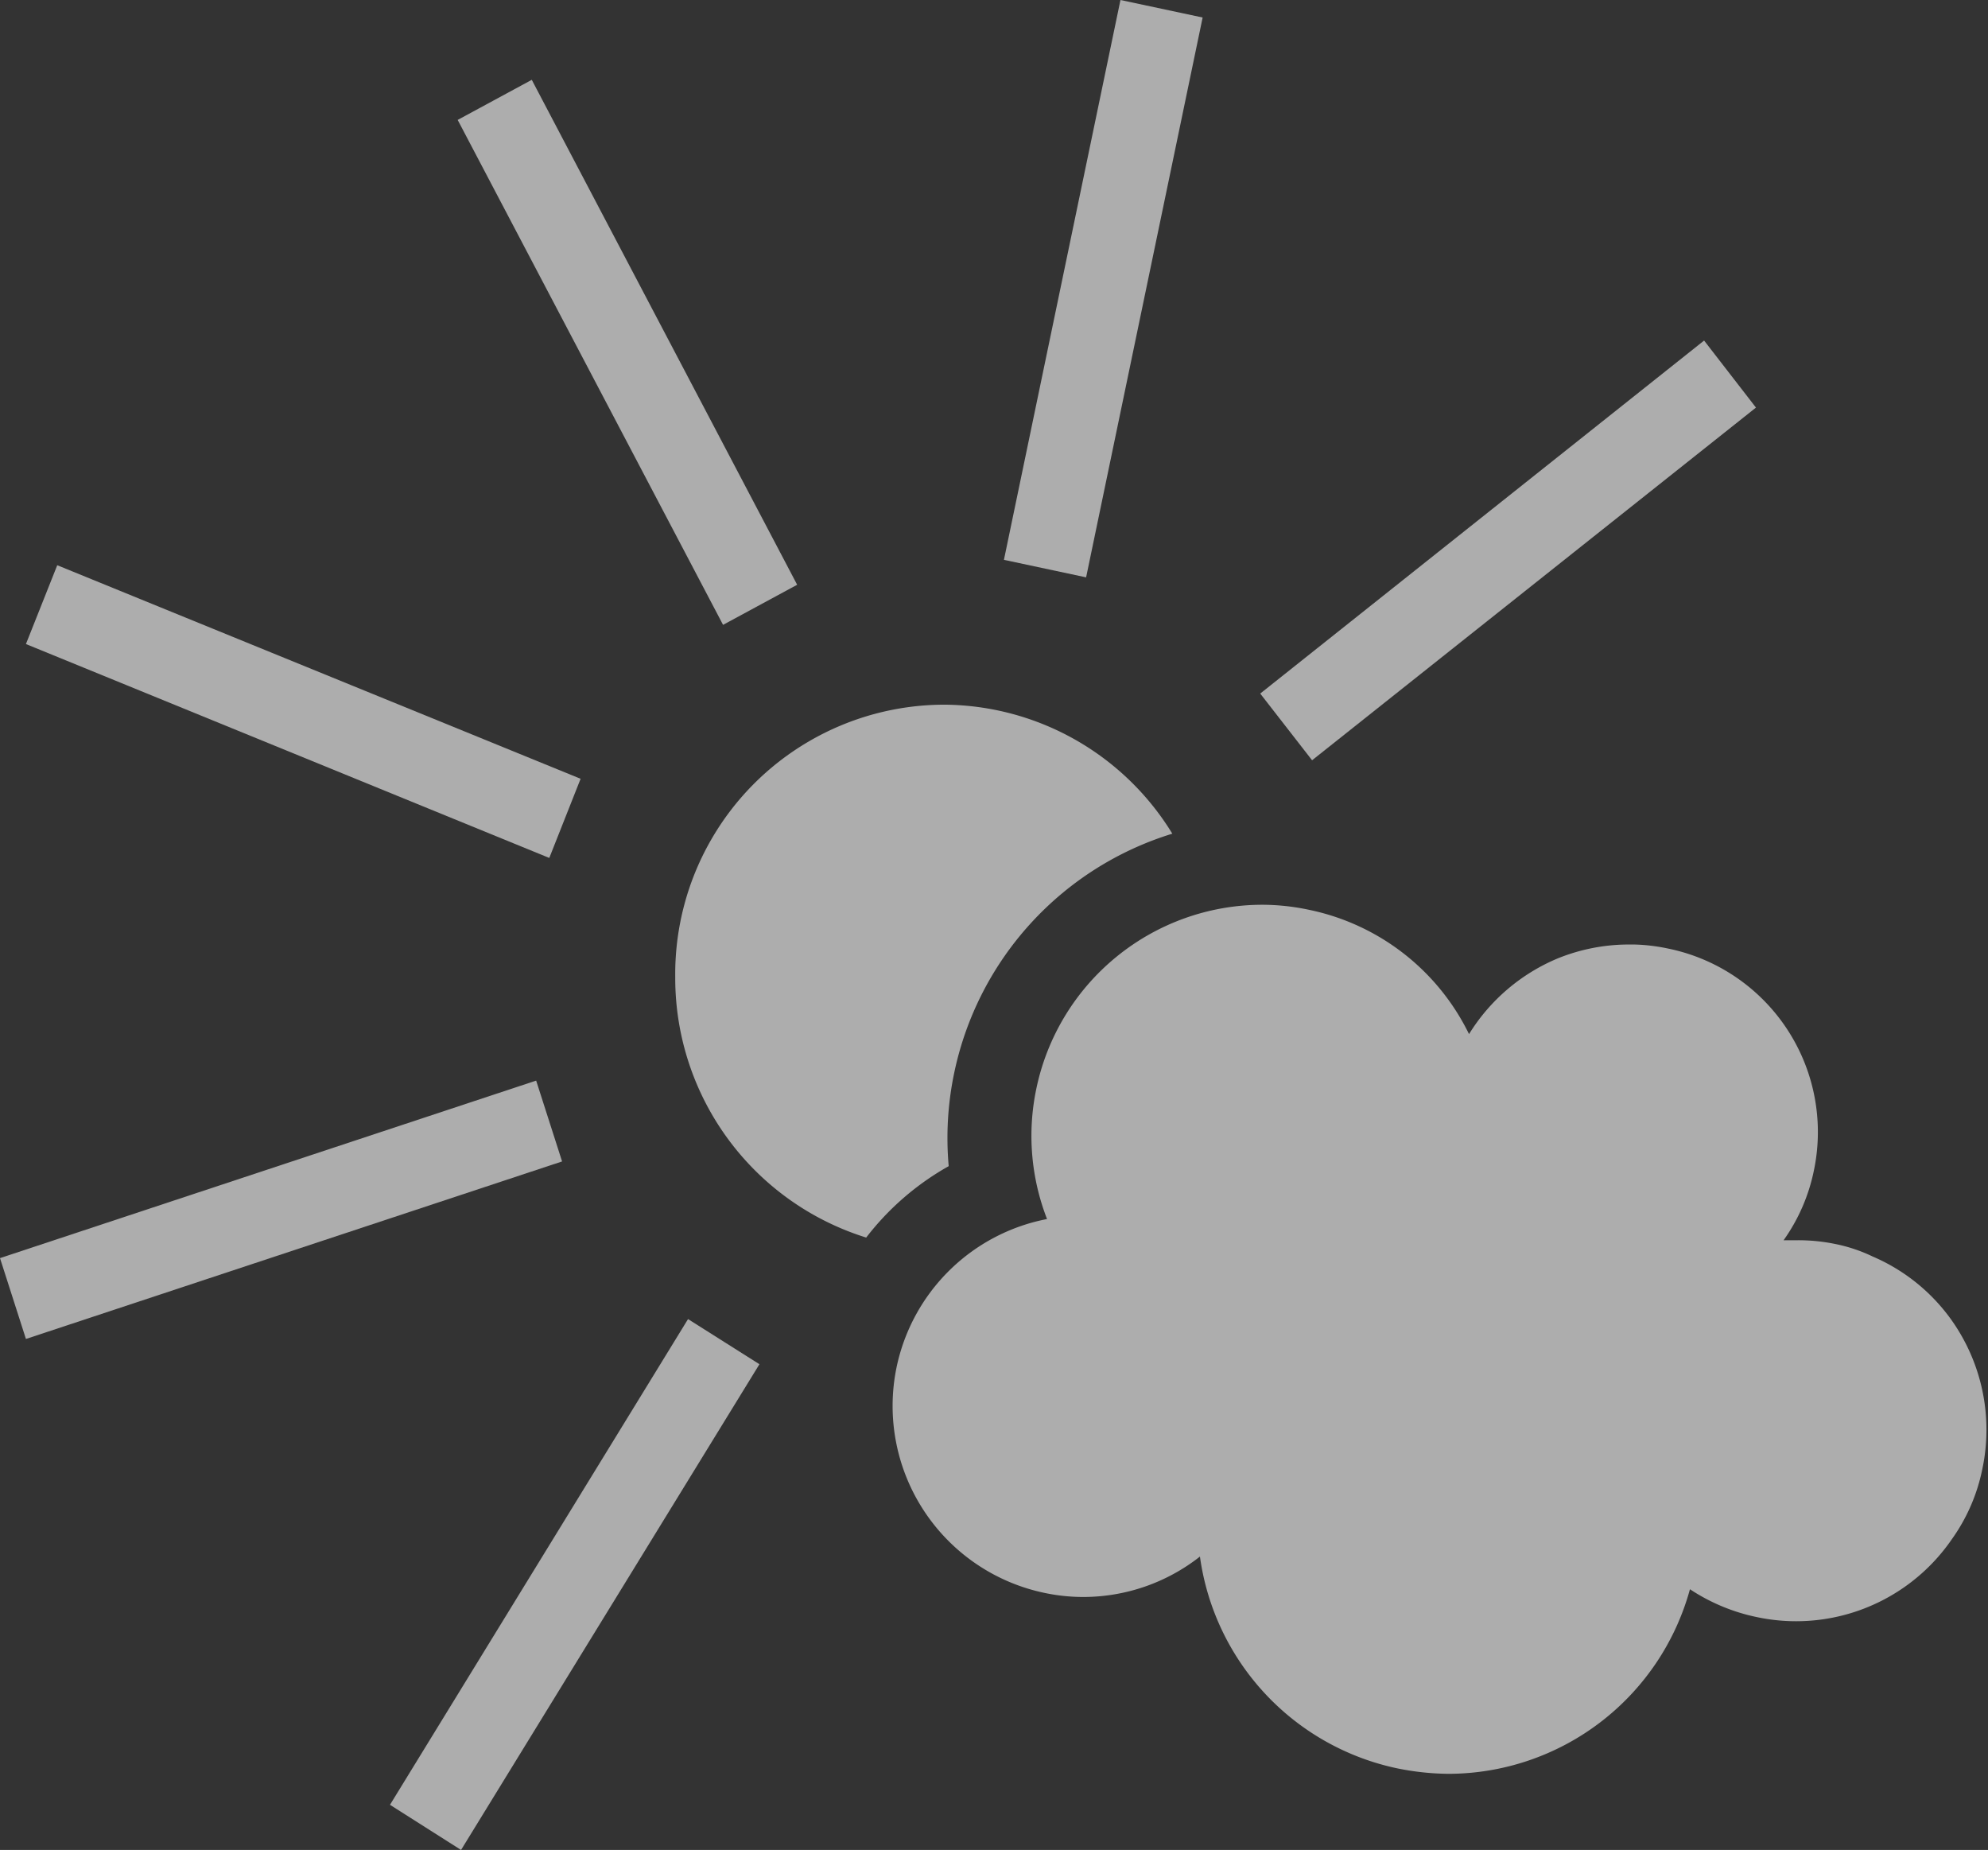 <svg id="Ebene_1" data-name="Ebene 1" xmlns="http://www.w3.org/2000/svg" viewBox="0 0 59.03 54.92"><rect x="0" y="0" width="59.03" height="54.92" fill="#333333" stroke="none"/><defs><style>.cls-1{fill:#fff;opacity:0.6;}</style></defs><polygon class="cls-1" points="23.67 17.36 15.79 2.37 13.59 3.56 21.47 18.55 23.67 17.36"/><polygon class="cls-1" points="17.24 23.12 1.7 16.78 0.77 19.12 16.31 25.47 17.24 23.12"/><polygon class="cls-1" points="52.14 12.1 50.6 10.11 37.42 20.59 38.96 22.57 52.14 12.1"/><polygon class="cls-1" points="35.71 0.52 33.27 0 29.81 16.62 32.25 17.14 35.71 0.52"/><polygon class="cls-1" points="15.92 32.08 0 37.35 0.77 39.75 16.69 34.48 15.92 32.08"/><path class="cls-1" d="M247.4-130.11a9.45,9.45,0,0,1,6.47-7.07,8,8,0,0,0-6.76-3.83,8,8,0,0,0-8,8.09,8.07,8.07,0,0,0,5.67,7.73,8.08,8.08,0,0,1,2.45-2.12A9.41,9.41,0,0,1,247.4-130.11Z" transform="translate(-219.06 161.93)"/><path class="cls-1" d="M277-122.75a5.56,5.56,0,0,0-2.34-1.88h0a4.67,4.67,0,0,0-1.11-.37,5.38,5.38,0,0,0-1.12-.11h-.41a5.44,5.44,0,0,0,.9-2.07,5.56,5.56,0,0,0-4.33-6.59,5.47,5.47,0,0,0-1-.12h-.19a5.63,5.63,0,0,0-2.08.41,5.66,5.66,0,0,0-2.64,2.25,6.82,6.82,0,0,0-4.75-3.69,6.71,6.71,0,0,0-1.39-.15,6.86,6.86,0,0,0-6.71,5.47,6.81,6.81,0,0,0,.32,3.86,5.66,5.66,0,0,0-4.47,4.41,5.67,5.67,0,0,0,4.4,6.69,5.59,5.59,0,0,0,1.14.12,5.61,5.61,0,0,0,3.47-1.2,7.47,7.47,0,0,0,5.87,6.29,7.91,7.91,0,0,0,1.51.16,7.45,7.45,0,0,0,7.17-5.48,5.68,5.68,0,0,0,2,.83,5.62,5.62,0,0,0,1.15.12,5.61,5.61,0,0,0,4.63-2.44,5.42,5.42,0,0,0,.9-2.07v0A5.63,5.63,0,0,0,277-122.75Z" transform="translate(-219.06 161.93)"/><polygon class="cls-1" points="11.58 53.58 13.69 54.92 22.55 40.5 20.43 39.16 11.58 53.58"/></svg>